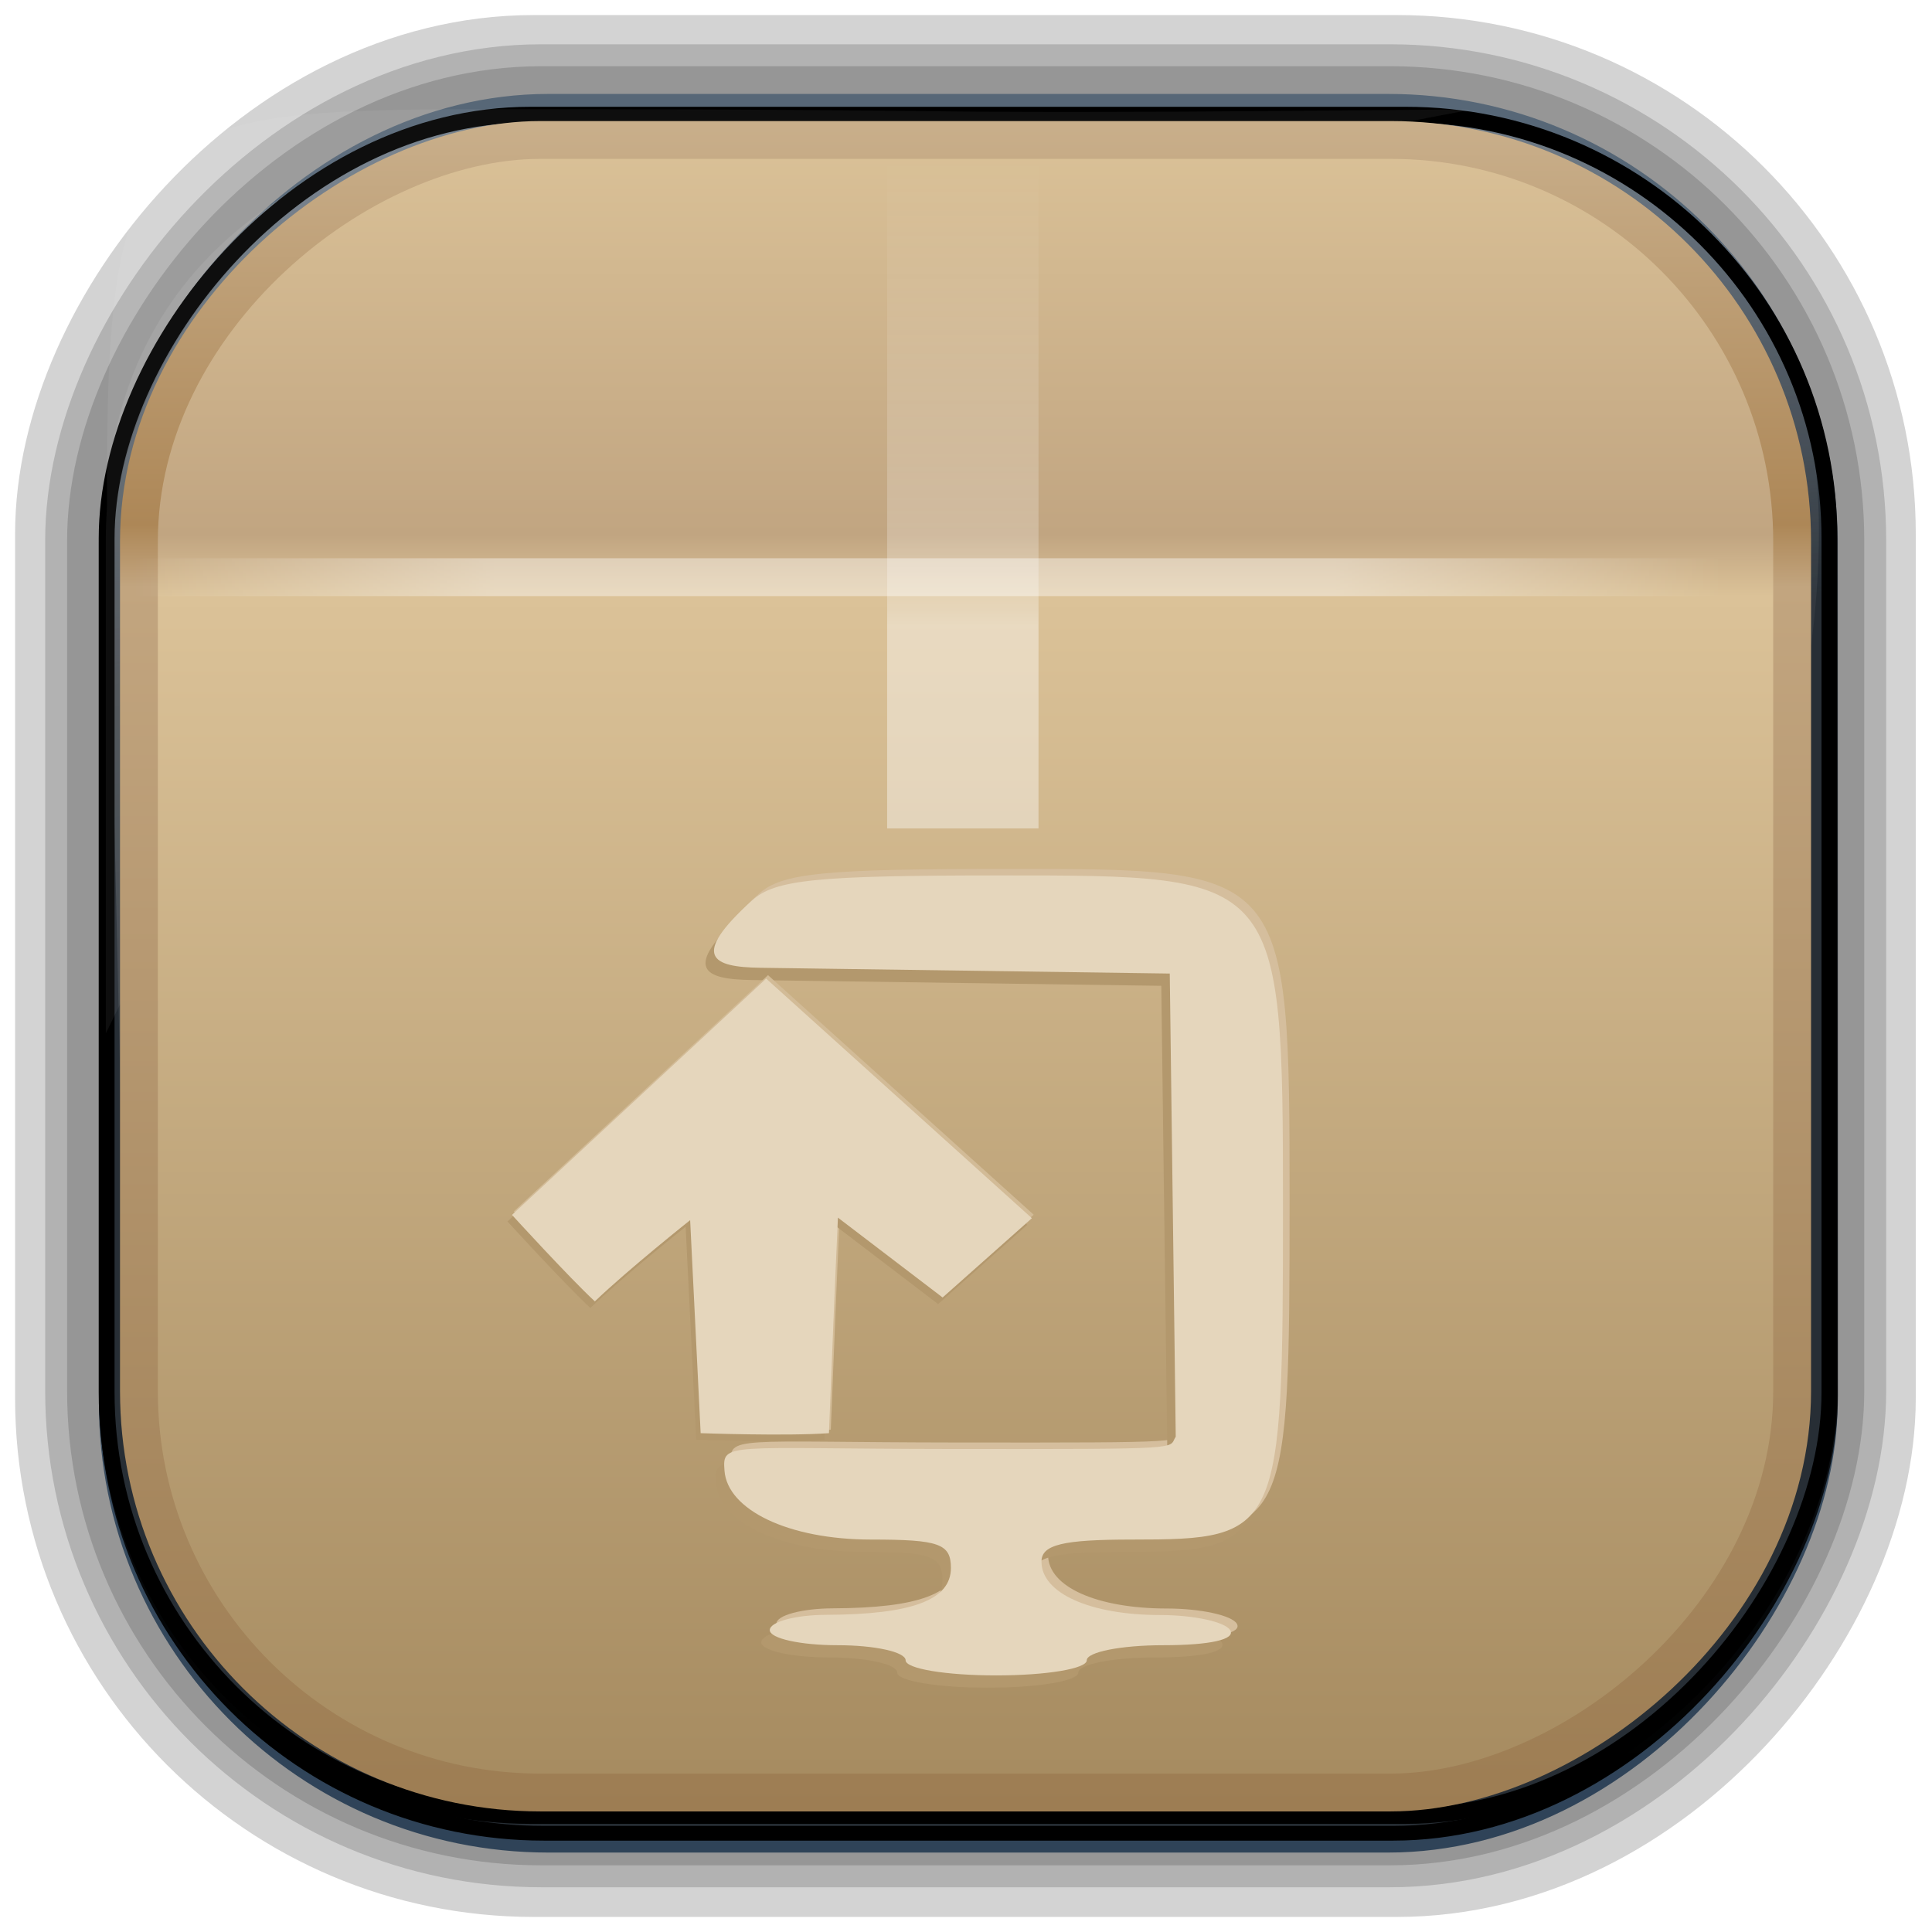 <?xml version="1.0" encoding="UTF-8" standalone="no"?>
<!-- Created with Inkscape (http://www.inkscape.org/) -->
<svg id="svg3449" xmlns:rdf="http://www.w3.org/1999/02/22-rdf-syntax-ns#" xmlns="http://www.w3.org/2000/svg" height="128" width="128" version="1.0" xmlns:cc="http://creativecommons.org/ns#" xmlns:xlink="http://www.w3.org/1999/xlink" xmlns:dc="http://purl.org/dc/elements/1.1/">
 <defs id="defs3451">
  <linearGradient id="linearGradient3514" y2="-9.103" gradientUnits="userSpaceOnUse" x2="66.492" gradientTransform="matrix(.968 0 0 .979 2.179 .166)" y1="-42.638" x1="67.952">
   <stop id="stop4620" style="stop-color:#37414b" offset="0"/>
   <stop id="stop4622" style="stop-color:#37414b;stop-opacity:0" offset="1"/>
  </linearGradient>
  <linearGradient id="linearGradient3516" y2="-11.847" gradientUnits="userSpaceOnUse" x2="58.98" gradientTransform="matrix(.968 0 0 .979 2.179 .166)" y1="-118.55" x1="57.173">
   <stop id="stop4596" offset="0"/>
   <stop id="stop4598" style="stop-opacity:0" offset="1"/>
  </linearGradient>
  <linearGradient id="linearGradient3519" y2="50.369" gradientUnits="userSpaceOnUse" x2="76.558" gradientTransform="matrix(.968 0 0 .979 3.242 -129.19)" y1="13.164" x1="76.558">
   <stop id="stop3392" style="stop-color:#425e7b" offset="0"/>
   <stop id="stop3394" style="stop-color:#7a91a7" offset="1"/>
  </linearGradient>
  <linearGradient id="linearGradient3521" y2="-8.74" gradientUnits="userSpaceOnUse" x2="60.217" gradientTransform="matrix(.968 0 0 .979 2.179 .166)" y1="-123.72" x1="60.395">
   <stop id="stop3392-4-8" style="stop-color:#425e7b" offset="0"/>
   <stop id="stop3394-8-0" style="stop-color:#7a91a7" offset="1"/>
  </linearGradient>
  <linearGradient id="linearGradient11406" y2="19.812" gradientUnits="userSpaceOnUse" x2="15.25" gradientTransform="matrix(2.667 0 0 4.341 -1.4969e-7 -5.023)" y1="8.438" x1="12.938">
   <stop id="stop6594-0-2" style="stop-color:#fff;stop-opacity:.275" offset="0"/>
   <stop id="stop6596-2-5" style="stop-color:#fff;stop-opacity:0" offset="1"/>
  </linearGradient>
  <filter id="filter3174" color-interpolation-filters="sRGB">
   <feGaussianBlur id="feGaussianBlur3176" stdDeviation="1.71"/>
  </filter>
  <linearGradient id="ButtonShadow-4" x1="45.448" gradientUnits="userSpaceOnUse" y1="92.54" gradientTransform="scale(1.006 .994)" x2="45.448" y2="7.016">
   <stop id="stop3750-7" offset="0"/>
   <stop id="stop3752-9" style="stop-opacity:.588" offset="1"/>
  </linearGradient>
  <filter id="filter3174-7" color-interpolation-filters="sRGB">
   <feGaussianBlur id="feGaussianBlur3176-1" stdDeviation="1.71"/>
  </filter>
  <filter id="filter3174-0" color-interpolation-filters="sRGB">
   <feGaussianBlur id="feGaussianBlur3176-4" stdDeviation="1.71"/>
  </filter>
  <filter id="filter3174-9" color-interpolation-filters="sRGB">
   <feGaussianBlur id="feGaussianBlur3176-16" stdDeviation="1.71"/>
  </filter>
  <clipPath id="clipPath3613-6">
   <rect id="rect3615-0" style="fill:#fff" rx="6" ry="6" height="84" width="84" y="6" x="6"/>
  </clipPath>
  <linearGradient id="linearGradient3613-76" x1="48" gradientUnits="userSpaceOnUse" y1="20.221" x2="48" y2="138.66">
   <stop id="stop3739-24" style="stop-color:#fff" offset="0"/>
   <stop id="stop3741-2" style="stop-color:#fff;stop-opacity:0" offset="1"/>
  </linearGradient>
  <filter id="filter3794-83" height="1.384" width="1.384" color-interpolation-filters="sRGB" y="-.192" x="-.192">
   <feGaussianBlur id="feGaussianBlur3796-4" stdDeviation="5.28"/>
  </filter>
  <filter id="filter3174-4" color-interpolation-filters="sRGB">
   <feGaussianBlur id="feGaussianBlur3176-8" stdDeviation="1.71"/>
  </filter>
  <filter id="filter3174-8" color-interpolation-filters="sRGB">
   <feGaussianBlur id="feGaussianBlur3176-7" stdDeviation="1.71"/>
  </filter>
  <radialGradient id="radialGradient5000" gradientUnits="userSpaceOnUse" cy="41.752" cx="48" gradientTransform="matrix(1.715 6.6255e-8 -4.2857e-8 1.109 -378.27 -85.681)" r="42">
   <stop id="stop3739-6" style="stop-color:#fff" offset="0"/>
   <stop id="stop3741-7" style="stop-color:#fff;stop-opacity:0" offset="1"/>
  </radialGradient>
  <linearGradient id="linearGradient5033" y2="7.016" gradientUnits="userSpaceOnUse" x2="45.448" gradientTransform="matrix(1.006 0 0 .994 -243.97 -80.599)" y1="92.54" x1="45.448">
   <stop id="stop3750-87" offset="0"/>
   <stop id="stop3752-4" style="stop-opacity:.588" offset="1"/>
  </linearGradient>
  <filter id="filter3174-6" color-interpolation-filters="sRGB">
   <feGaussianBlur id="feGaussianBlur3176-6" stdDeviation="1.71"/>
  </filter>
  <radialGradient id="radialGradient68905" gradientUnits="userSpaceOnUse" cx="42.148" cy="45.647" r="58.984" gradientTransform="matrix(.947 0 0 1.139 -73.792 205.85)">
   <stop id="stop44117-9" style="stop-color:#f0936d" offset="0"/>
   <stop id="stop44119-3" style="stop-color:#db4a16" offset="1"/>
  </radialGradient>
  <linearGradient id="linearGradient69023" y2="63.893" gradientUnits="userSpaceOnUse" x2="36.357" gradientTransform="matrix(1.217 0 0 1.23 -127.92 13.228)" y1="6" x1="36.357">
   <stop id="stop3739-9" style="stop-color:#fff" offset="0"/>
   <stop id="stop3741-0" style="stop-color:#fff;stop-opacity:0" offset="1"/>
  </linearGradient>
  <linearGradient id="linearGradient74077" y2="1028.4" gradientUnits="userSpaceOnUse" x2="45.845" gradientTransform="translate(48.005 -931.27)" y1="1028.4" x1="2.155">
   <stop id="stop3201-8" style="stop-color:#dac197" offset="0"/>
   <stop id="stop3203-9" style="stop-color:#c1a581" offset=".239"/>
   <stop id="stop3205" style="stop-color:#dbc298" offset=".276"/>
   <stop id="stop3207" style="stop-color:#a68b60" offset="1"/>
  </linearGradient>
  <linearGradient id="linearGradient74079" y2="-24" gradientUnits="userSpaceOnUse" x2="1050.7" gradientTransform="translate(-956.36 121.09)" y1="-24" x1="1006">
   <stop id="stop3297" style="stop-color:#c9af8b" offset="0"/>
   <stop id="stop3299" style="stop-color:#ad8757" offset=".239"/>
   <stop id="stop3301" style="stop-color:#c2a57f" offset=".276"/>
   <stop id="stop3303-9" style="stop-color:#9d7d53" offset="1"/>
  </linearGradient>
  <linearGradient id="linearGradient74081" y2="17.5" spreadMethod="reflect" gradientUnits="userSpaceOnUse" x2="3.005" gradientTransform="translate(-122.05 44.22)" y1="17.5" x1="44.995">
   <stop id="stop3277-1" style="stop-color:#fff;stop-opacity:0" offset="0"/>
   <stop id="stop3283-5" style="stop-color:#fff" offset=".245"/>
   <stop id="stop3285-8" style="stop-color:#fff" offset=".773"/>
   <stop id="stop3279-3" style="stop-color:#fff;stop-opacity:0" offset="1"/>
  </linearGradient>
  <linearGradient id="linearGradient74083" y2="8" gradientUnits="userSpaceOnUse" x2="26" gradientTransform="matrix(1 0 0 1.268 -121.16 40.47)" y1="22" x1="26">
   <stop id="stop3829-2" style="stop-color:#fff" offset="0"/>
   <stop id="stop4295-2" style="stop-color:#fff" offset=".302"/>
   <stop id="stop4293-5" style="stop-color:#fff;stop-opacity:.69" offset=".344"/>
   <stop id="stop3832-2" style="stop-color:#fff;stop-opacity:0" offset="1"/>
  </linearGradient>
 </defs>
 <rect id="rect892-2-7-2" ry="29.452" style="stroke:#d3d3d3;stroke-width:9.845;fill:#37414b" transform="scale(1,-1)" height="116.16" width="116.08" y="-122.08" x="5.922"/>
 <rect id="rect892" style="stroke:url(#linearGradient3521);stroke-width:.974;fill:url(#linearGradient3519)" transform="scale(1,-1)" ry="29.296" height="115.54" width="114.22" y="-122.25" x="7.039"/>
 <rect id="rect892-2" style="stroke:url(#linearGradient3516);stroke-width:.974;fill:url(#linearGradient3514)" transform="scale(1,-1)" ry="28.993" height="114.35" width="114.22" y="-121.46" x="7.06"/>
 <path id="rect6588" d="m7.265 40.702c-3.611-28.823 22.731-33.361 32.668-33.437l55.816 0.735c21.091 2.903 26.611 16.187 24.251 34.728l-112 30.388z" style="fill:url(#linearGradient11406)"/>
 <rect id="rect892-2-7-8" style="opacity:.159;stroke:#000;stroke-width:4.845;fill:none" transform="scale(1,-1)" ry="28.993" height="114.35" width="114.22" y="-121.16" x="6.869"/>
 <rect id="rect892-2-7-1" style="opacity:.159;stroke:#000;stroke-width:7.751;fill:none" transform="scale(1,-1)" ry="28.993" height="114.35" width="114.22" y="-121.16" x="6.869"/>
 <rect id="rect892-2-7-2-9" ry="28.067" style="stroke:#000;stroke-width:1.049;fill:none" transform="scale(1,-1)" height="112.71" width="114.14" y="-120.31" x="7.065"/>
 <path id="path1187" style="fill:#fff;fill-opacity:.057" d="m33.017 7.232c-23.707 0-26.027 0.674-25.93 26.295-0.043 0.716-0.077 1.444-0.077 2.173v32.76c18.67-38.321 38.34-51.497 90.374-61.179-0.225-0.026-0.46-0.03-0.691-0.03-41.576 0.387-25.652-0.019-63.676-0.019z"/>
 <g id="layer2" style="display:none" transform="matrix(1.217 0 0 1.23 5.605 3.119)">
  <rect id="rect3745" style="opacity:.9;filter:url(#filter3174);fill:url(#ButtonShadow-4)" rx="6" ry="6" height="85" width="86" y="7" x="5"/>
 </g>
 <g id="layer2-6" style="display:none" transform="matrix(1.217 0 0 1.23 5.605 3.119)">
  <rect id="rect3745-8" style="opacity:.9;filter:url(#filter3174-7);fill:url(#ButtonShadow-4)" rx="6" ry="6" height="85" width="86" y="7" x="5"/>
 </g>
 <g id="layer2-69" style="display:none" transform="matrix(1.217 0 0 1.23 5.605 3.119)">
  <rect id="rect3745-4" style="opacity:.9;filter:url(#filter3174-0);fill:url(#ButtonShadow-4)" rx="6" ry="6" height="85" width="86" y="7" x="5"/>
 </g>
 <g id="layer2-64" style="display:none" transform="translate(-349.33 -29.687)">
  <rect id="rect3745-6" style="opacity:.9;filter:url(#filter3174-9);fill:url(#ButtonShadow-4)" rx="6" ry="6" height="85" width="86" y="7" x="5"/>
 </g>
 <g id="layer2-0" style="display:none" transform="matrix(1.217 0 0 1.23 5.605 3.119)">
  <rect id="rect3745-7" style="opacity:.9;filter:url(#filter3174-4);fill:url(#ButtonShadow-4)" rx="6" ry="6" height="85" width="86" y="7" x="5"/>
 </g>
 <g id="layer5-3" style="display:none" transform="matrix(1.217 0 0 1.23 5.605 3.119)">
  <rect id="rect3171-2" style="opacity:.1;filter:url(#filter3794-83);stroke:#fff;stroke-linecap:round;stroke-width:.5;fill:url(#linearGradient3613-76)" clip-path="url(#clipPath3613-6)" rx="12" ry="12" height="66" width="66" y="15" x="15"/>
 </g>
 <rect id="rect3745-75" style="opacity:.9;filter:url(#filter3174-8);display:none;fill:url(#linearGradient5033)" rx="6" ry="6" height="85" width="86" y="-73.599" x="-238.97"/>
 <path id="path3522" d="m-307.69-74.517c1.65 2.217 0.113 5.918 2.602 5.882 1.212 1.714-2.415 0.511 0.204 1.832 1.506 1.187-1.593 1.865 0.272 2.929-2.15 1.11 0.348 5.804 1.945 6.979 2.628 2.213 1.162-4.686 4.095-5.045 1.593-1.82 4.392-2.988 6.379-4.818-1.942-0.158-3.076-1.367-1.237-2.116 3.385 3.47 0.849-1.643-1.025-2.453 1.813-0.577 3.577-0.154 3.325-1.651 1.916-1.403-1.842-1.855-3.184-1.538h-13.375zm-27.802 1.448c-2.45 0.698-2.621 6.555-0.158 3.303 0.604-1.335 3.397-2.945 0.158-3.303zm11.446 0.204c-1.412 2.215 0.205 3.991 1.38 1.289 0.832-1.128-0.618-1.248-1.38-1.289zm3.529 0.498c-2.729 1.265-0.673 4.216-0.605 4.872 2.875 0.995 4.473-0.65 5.561 2.162 2.735 1.577-0.054 4.317-1.081 5.031 1.849-1.611 5.404 4.38 4.472 1.215-1.112-0.812 2.985 1.305 0.86-1.335-1.956-3.153 0.155-1.411 0.98-0.676 2.805-2.516-3.174-2.82-1.681-5.41-1.308-1.06-3.023-4.269-5.339-3.642-1.55 2.006-0.214-4.37-2.489-1.18-0.118 1.783-0.043 4.046-0.706 0.957-0.444-0.541 0.764-1.798 0.027-1.994zm-5.565 0.023c-1.832 0.611-1.733 3.087 0.519 3.352 0.771-0.88 0.306-3.185-0.519-3.352zm-7.148 0.792c-2.379 0.564-1.408 2.483-0.68 3.023-2.945 0.738 4.496 0.943 0.793 1.411-3.081 1.231 2.967 2.681 3.959 1.222 3.804 0.931 0.137-3.046-0.197-5.202-1.613-1.732-0.064 3.991-1.522 0.184-0.509 1.131-2.127 0.167-2.353-0.637zm75.601 0.249c-3.192 1.25 1.984 5.966 0.698 1.675-0.128-0.518 0.288-1.887-0.698-1.675zm-66.666 1.9c-2.294 2.157 2.916 3.94-0.659 5.547-0.536-2.003-1.458 1.002-3.503-0.615-3.516 1.464-5.314-0.763-8.258-2.29-1.768-0.22-1.104 1.681-1.221 3.46v14.755c1.734 1.825 0.676 0.805 0 0.302 0.951 3.242-0.42 7.98 3.331 9.866 0.638 1.183 3.313 6.223 3.436 4.715-1.341-1.405-2.717-5.617-0.448-1.863 2.033 3.569 4.775 5.883 8.78 6.733 2.19 0.745 3.991 3.307 5.917 2.743 1.089 2.872-3.227 5.63 0.145 8.309 1.76 2.712 4.716 4.49 3.116 8.298-1.119 3.718-0.64 7.77-1.608 11.234-0.3 2.109 2.938 7.461 2.658 3.175 0.946-2.978 0.921-6.256 3.148-8.365 3.047 0.024 0.582-3.278 3.607-2.846 1.846-2.42 2.38-5.307 5.495-6.268 0.372-2.938 5.179-7.437 0.213-8.58-1.35-0.665-4.824-0.905-4.559-1.233 0.538-2.915-4.494-3.745-6.634-4.937-2.811-1.996-7.034 3.316-8.024-1.261-0.591-1.44-2.751-1.463-1.758-3.685-1.789 1.78-5.289 1.239-4.373-2.199 1.392-2.896 6.736-3.033 7.646 0.45-1.264-3.841 2.444-6.831 4.503-9.564 0.419-1.306 2.91-2.428 2.053-0.692 1.46-0.053 3.673-2.689 1.079-1.472-0.037-2.404-2.273-1.72-2.998-1.379 1.344-2.134 8.245-0.967 5.355-4.455-2.239-0.908-2.053-6.204-4.318-3.254 0.191-1.818-4.61-5.377-4.505-2.328 0.586 2.728 0.107 5.871-1.14 7.659-0.26-3.998-7.076-3.114-6.199-7.374 1.269-2.03 2.753-4.838 2.894-4.585 2.275-0.869 4.105-3.397 1.468-5.058-0.141 1.448-1.983 4.436-1.724 0.822-1.706 2.023-1.316-3.219-2.914-3.763zm54.45 1.403c-3.996 0.978-5.58 4.796-7.557 7.958-2.914 1.314-2.803 6.958 0.452 5.156 0.871 1.522-0.61 3.922 1.928 1.931 2.047-2.71 0.358-7.093 3.841-8.802 0.254 1.329-3.213 6.29 0.837 5.474 3.662 0.138-2.662 0.365-0.881 2.705-1.85-1.098-0.889 2.999-3.304 2.046-2.092 1.139-3.464-0.529-2.985-2.355-1.646 0.961 0.518 3.67-2.34 3.833-0.64 2.274-5.903 1.931-2.91 4.246 1.329 3.445-4.952 0.216-3.168 4.351 1.525 4.088 4.722-1.355 6.019-2.406 2.502-1.942 6.211 3.311 3.959 3.506 2.525-0.339 2.006-2.741-0.017-3.671-1.093-2.835 3.459 1.39 3.207 2.812 1.606 3.008 0.945-3.08 2.579-0.385-0.191 2.843 6.574 0.669 3.344 4.292-2.777 0.56-5.51-0.716-7.901 0.101-2.225-0.02-2.114-2.398-2.924-2.994-2.83 0.23-6.328 0.204-8.223 2.491-2.049 2.812-5.004 6.744-2.771 10.335 2.235 5.322 7.777 0.276 10.963 3.419 0.947 1.31-0.821 2.868 1.297 4.287 0.797 3.023-0.904 5.894 1.052 8.785 1.012 2.718 1.64 6.787 5.406 4.303 3.986-2.399 2.924-6.823 6.213-9.273-2.602-5.038 3.184-7.247 4.627-11.337-3.154 0.462-5.964-2.684-6.726-5.85-1.325-1.538-0.984-3.805 0.496-0.916 2.034 1.972 2.078 7.823 5.841 4.813 1.72-0.72 6.419-3.466 2.675-4.715-2.413 1.748-5.075-5.224-1.532-1.18 2.576 1.093 4.38 1.745 4.38-1.88v-29.497c-0.802 0.82-2.864 2.335-3.904 1.329-1.79 0.249-4.154 3.734-3.591 0.366-1.556-0.103-0.279 3.021-2.417 3.108-0.215 1.606-2.16 0.297-1.429 1.822-1.501-1.065-2.771-4.427 0.186-2.317 4.391-1.318-2.896-4.29-3.458-5.009 0.945-0.227-1.029-1.212-1.267-0.882zm-36.24 0.882c-1.462 1.218 2.779 1.448 0 0zm-19.522 0.656c-1.635 1.71 2.603 1.572 0 0zm9.478 1.697c-1.238 2.029 1.829 0.749 0 0zm27.101 2.398c-1.449 1.669-3.362-0.439-3.393 0.995 0.263 0.433 1.315 3.527 3.619 1.244 1.237-0.522 0.75-1.837-0.226-2.24zm-30.856 0.995c-2.749 2.401 4.668 2.623 0.582 0.275l-0.582-0.275zm36.262 6.651c-1.979 1.291 0.949 4.033-0.043 5.321-1.24 2.162 4.608-0.152 1.485-1.877-0.223-1.482-1.83-3.289-1.442-3.444zm-1.335 2.602c-2.757 0.78-0.626 4.806 0.351 1.014 0.055-0.22 0.129-1.021-0.351-1.014zm-22.079 2.918c-2.565 1.75-0.398 3.496 1.482 2.709-0.386-1.056-1.464-1.721-1.482-2.709zm48.455 2.941c1.28 0.646-2.345 1.75-0.05 2.887 1.336 1.572 0.832 4.946-1.339 2.558 0.403-2.666-2.944-4.657 1.389-5.445zm-6.583 0.023c-0.174 1.713 3.694 4.375-0.475 3.506-2.205 0.259-5.507-0.067-2.729-2.816 0.878-0.527 3.182 1.819 1.983-0.374 0.425-0.027 0.821-0.188 1.222-0.317zm-12.736 3.71c-1.608 1.036 1.112 1.831 0 0zm-40.379 9.659c-0.271 0.905 5.086 1.822 1.389 0.372l-0.551-0.194-0.838-0.178zm4.162 1.289c-1.625 1.65 3.348 0.493 0 0zm54.337 15.134c-3.531 0.091-3.061 9.202-0.6 3.811 0.233-1.17 1.169-2.714 0.6-3.811z" style="opacity:.2;fill:url(#radialGradient5000)"/>
 <g id="layer2-01" style="display:none" transform="translate(-314.29 59.754)">
  <rect id="rect3745-1" style="opacity:.9;filter:url(#filter3174-6);fill:url(#ButtonShadow-4)" rx="6" ry="6" height="85" width="86" y="7" x="5"/>
 </g>
 <path id="rect3728" d="m-113.32 20.607c-4.684-0.166-7.991 4.603-7.299 9.048 0.022 29.163-0.044 58.328 0.033 87.49-1.045 2.827 5.466 7.145 3.997 5.815-3.899-2.446-2.582-7.407-2.813-11.263 0.021-27.704-0.042-55.41 0.031-83.113 0.254-4.008 4.396-6.078 7.977-5.517 25.52 0.021 51.042-0.042 76.561 0.031 3.965 0.257 6.012 4.444 5.457 8.064-0.028 29.09 0.057 58.184-0.043 87.272 0.502 2.99-6.269 6.799-1.323 3.679 3.727-3.095 2.298-8.254 2.583-12.481-0.025-27.467 0.05-54.937-0.038-82.403-0.305-4.593-4.989-7.256-9.187-6.623h-75.935z" style="opacity:.25;fill:url(#linearGradient69023)"/>
 <path id="rect895-7" style="fill:url(#radialGradient68905)" d="m-44.336 243c-7.969-2.449-27.013 15.175-25.653 23.038-0.05 0.974-0.089 1.965-0.089 2.957v52.419c0 20.876 10.712 33.859 22.318 33.859h67.038c12.638 0 24.318-11.245 24.318-25.859v-64.017c0.696-10.93-21.287-24.662-25.93-22.621-47.846 0.865-18.017 0.224-62.003 0.224z"/>
 <g id="g74072" transform="matrix(2.507 0 0 2.506 307.37 -116.43)">
  <rect id="rect810" ry="10.607" style="stroke:url(#linearGradient74079);fill:url(#linearGradient74077)" transform="rotate(90)" height="43.689" width="43.689" y="75.244" x="50.161"/>
  <path id="path3273" style="opacity:.4;stroke:url(#linearGradient74081);stroke-linecap:square;stroke-width:1px;fill:none" d="m-118.55 61.72h40.99"/>
  <path id="rect3326" style="opacity:.4;fill:url(#linearGradient74083)" d="m-99.16 50.612h4v17.75h-1.181-1.209-0.974-0.636v-17.75z"/>
 </g>
 <path id="path4905-2" style="fill:#d5be9d" d="m60.439 109.57c0-0.55-2.025-1-4.5-1s-4.5-0.45-4.5-1 1.688-1.006 3.75-1.014c5.685-0.021 8.25-0.986 8.25-3.103 0-1.607-0.776-1.883-5.277-1.883-5.516 0-9.524-1.979-9.723-4.557-0.149-1.938 0.062-1.458 14.981-1.443 15.942 0.016 14.38-0.009 14.915-0.815l-0.396-30.687-27.123-0.382c-3.212-0.045-4.666-0.736-0.548-4.463 1.527-1.382 4.252-1.655 16.5-1.655 18.521 0 18.671-0.062 18.671 22 0 21.63-0.168 22-10 22-4.603 0-6 0.341-6 1.465 0 2.089 3.222 3.535 7.875 3.535 2.204 0 4.285 0.45 4.625 1 0.381 0.616-1.323 1-4.441 1-2.783 0-5.059 0.45-5.059 1 0 0.556-2.667 1-6 1s-6-0.444-6-1z"/>
 <path id="path4905-2-5" style="fill:#b3986d" d="m59.439 110.81c0-0.55-2.025-1-4.5-1s-4.5-0.45-4.5-1 1.688-1.006 3.75-1.014c5.685-0.021 8.25-0.986 8.25-3.103 0-1.607-0.776-1.883-5.277-1.883-5.516 0-9.524-1.979-9.723-4.557-0.149-1.938 0.062-1.458 14.981-1.443 15.942 0.016 14.38-0.009 14.915-0.815l-0.396-30.682-27.123-0.382c-3.212-0.045-4.666-0.736-0.548-4.463 1.527-1.382 4.252-1.655 16.5-1.655 18.521 0 18.671-0.062 18.671 22 0 21.63-0.168 22-10 22-4.603 0-6 0.341-6 1.465 0 2.089 3.222 3.535 7.875 3.535 2.204 0 4.285 0.45 4.625 1 0.381 0.616-1.323 1-4.441 1-2.783 0-5.059 0.45-5.059 1 0 0.556-2.667 1-6 1s-6-0.444-6-1z"/>
 <path id="path4905" style="fill:#e5d6bc" d="m60 110c0-0.55-2.025-1-4.5-1s-4.5-0.45-4.5-1 1.688-1.006 3.75-1.014c5.685-0.021 8.25-0.986 8.25-3.103 0-1.607-0.776-1.883-5.277-1.883-5.516 0-9.524-1.979-9.723-4.557-0.149-1.938 0.062-1.458 14.981-1.443 15.942 0.016 14.38-0.009 14.915-0.815l-0.396-30.685-27.123-0.382c-3.212-0.045-4.666-0.736-0.548-4.463 1.526-1.382 4.251-1.655 16.5-1.655 18.521 0 18.671-0.062 18.671 22 0 21.63-0.168 22-10 22-4.603 0-6 0.341-6 1.465 0 2.089 3.222 3.535 7.875 3.535 2.204 0 4.285 0.45 4.625 1 0.381 0.616-1.323 1-4.441 1-2.783 0-5.059 0.45-5.059 1 0 0.556-2.667 1-6 1s-6-0.444-6-1z"/>
 <path id="path5059-6-2" style="fill:#d2bb97" d="m45.846 80.606s-4.082 3.245-6.314 5.383c-1.722-1.599-5.49-5.73-5.49-5.73l16.84-15.654 17.604 15.873-5.913 5.253s-4.624-3.527-6.936-5.291c-0.217 4.759-0.405 9.52-0.595 14.28-2.833 0.205-8.5 0-8.5 0z"/>
 <path id="path5059-6" style="fill:#b3986d" d="m45.426 81.274s-4.082 3.245-6.314 5.383c-1.722-1.599-5.49-5.73-5.49-5.73l16.84-15.654 17.604 15.873-5.913 5.253s-4.624-3.527-6.936-5.291c-0.217 4.759-0.405 9.52-0.595 14.28-2.833 0.205-8.5 0-8.5 0z"/>
 <path id="path5059" style="fill:#e5d6bc" d="m45.724 80.837s-4.082 3.245-6.314 5.383c-1.722-1.599-5.49-5.73-5.49-5.73l16.84-15.654 17.604 15.873-5.913 5.253s-4.624-3.527-6.936-5.291c-0.217 4.759-0.405 9.52-0.595 14.28-2.833 0.205-8.5 0-8.5 0z"/>
</svg>
